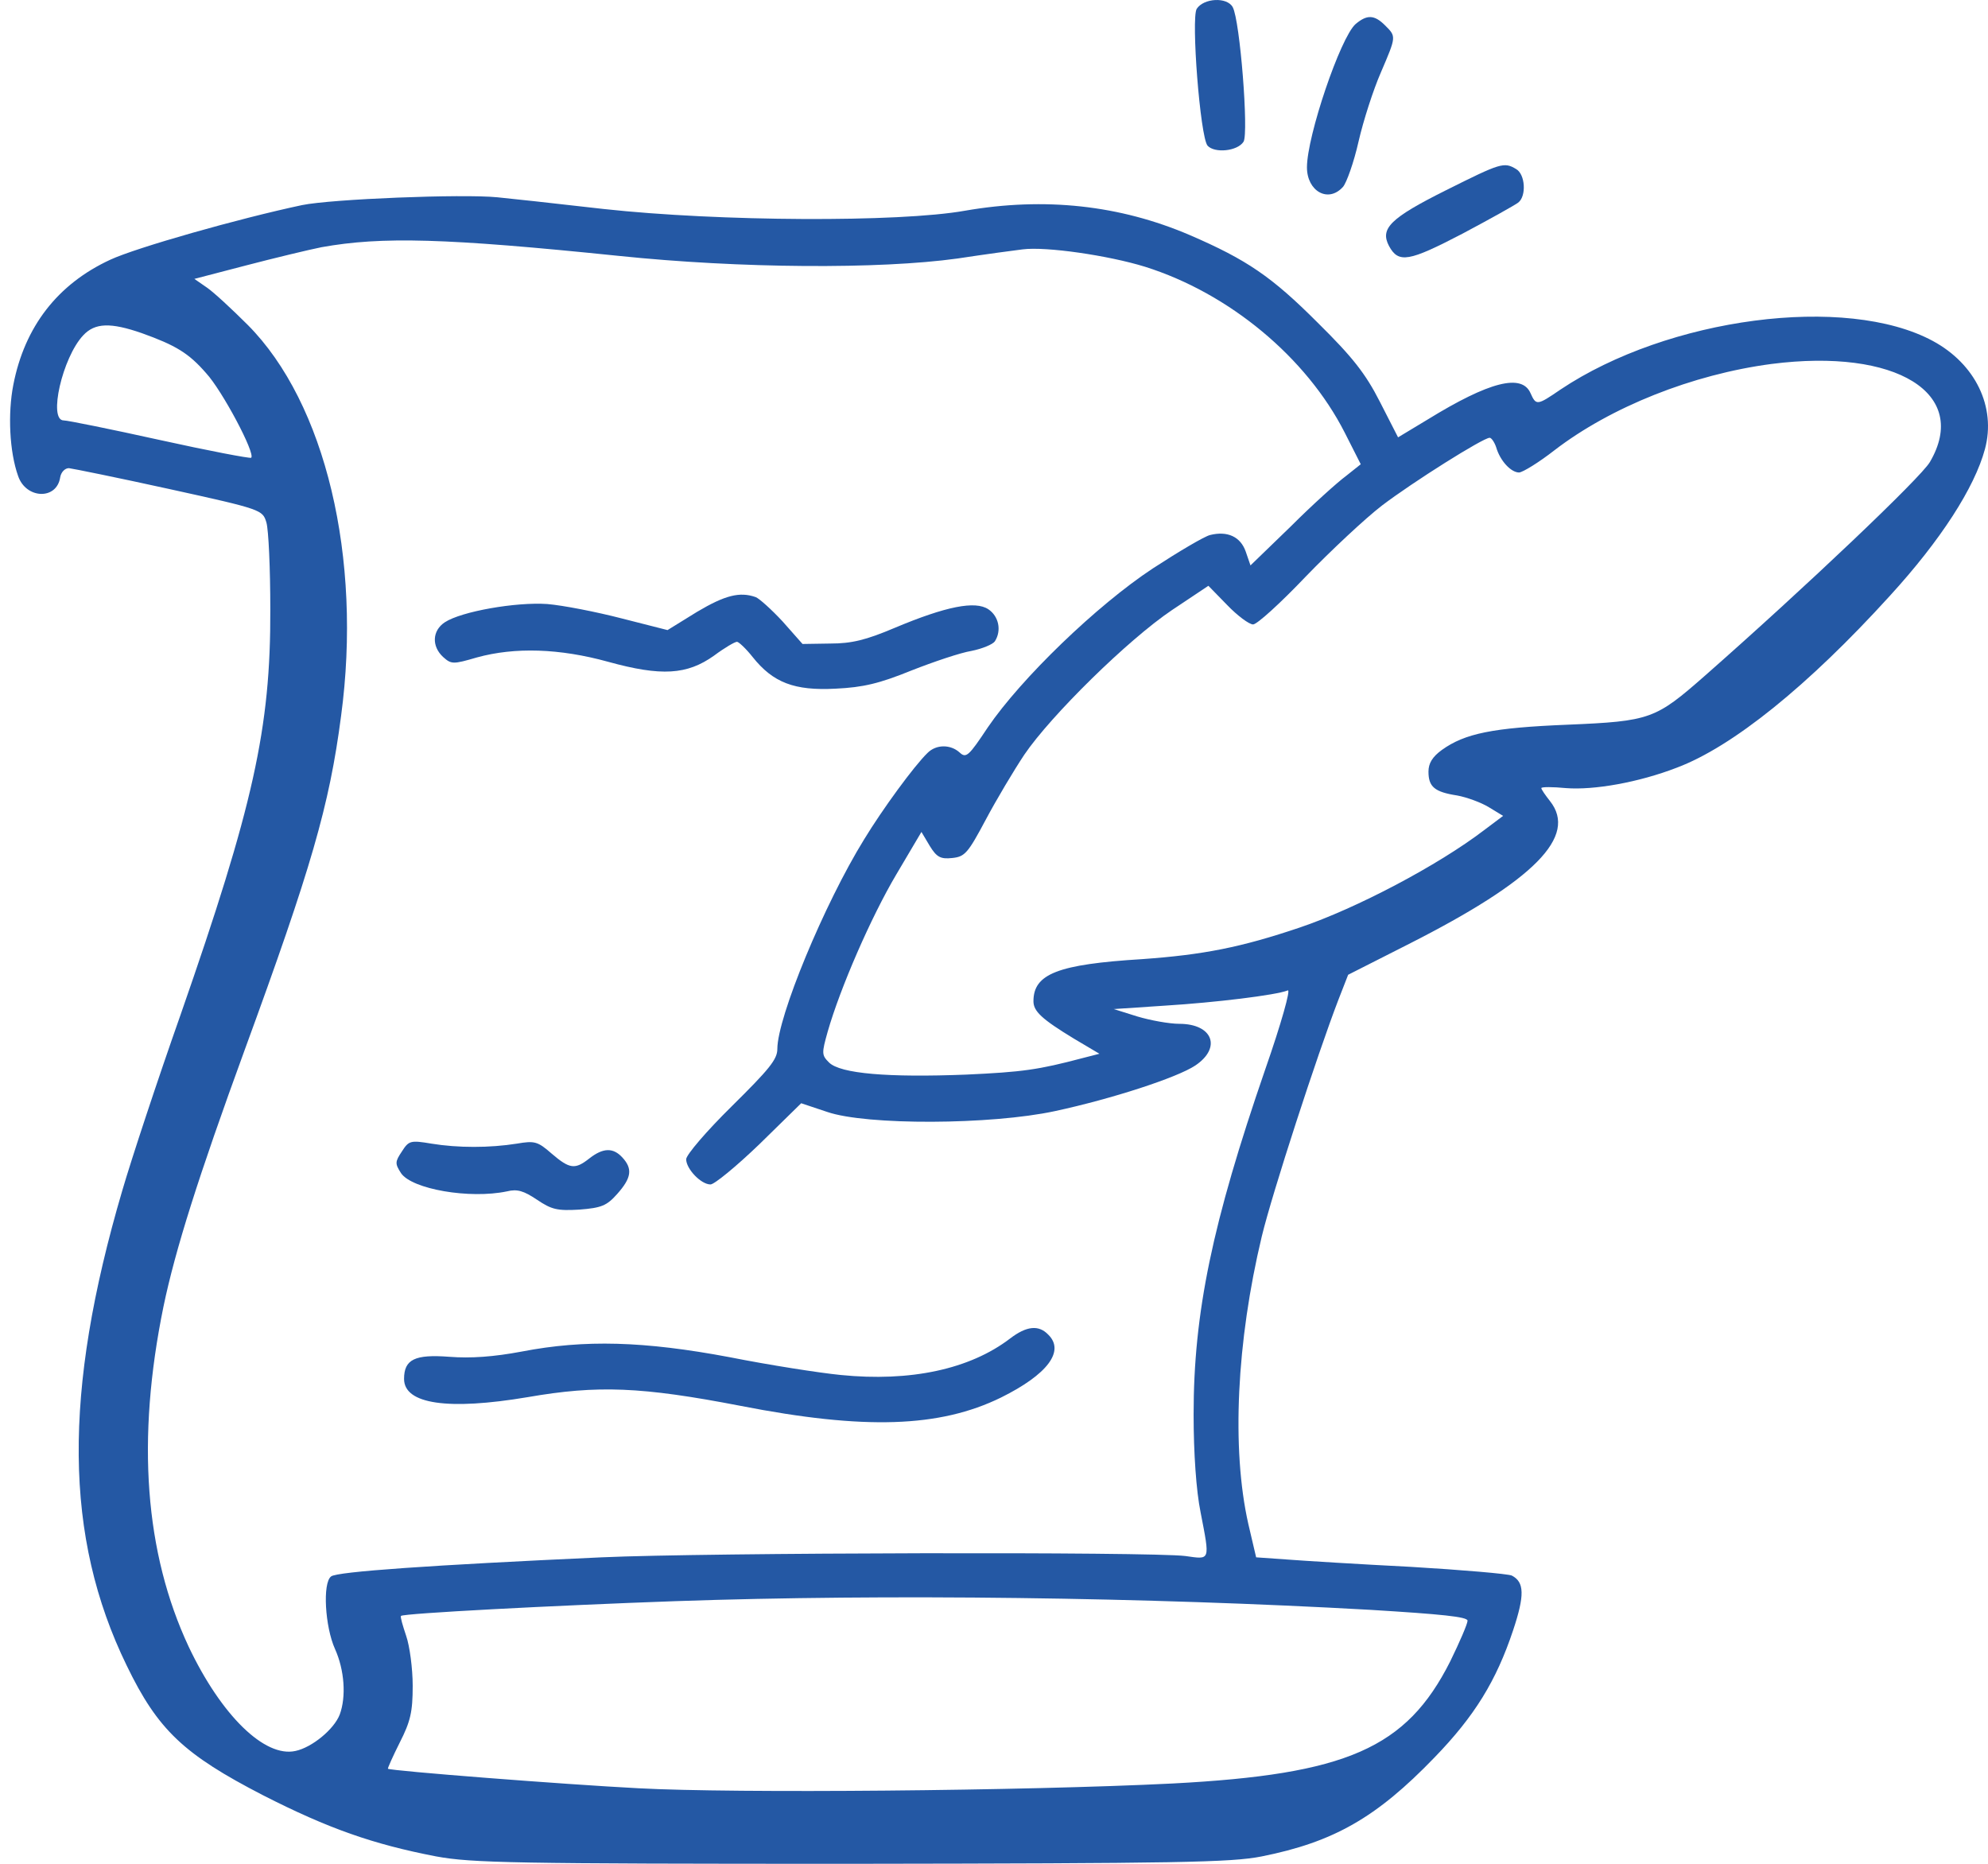<svg width="64" height="60" viewBox="0 0 64 60" fill="none" xmlns="http://www.w3.org/2000/svg">
<g id="Black">
<path id="Vector" d="M39.685 0.23C39.922 0.663 40.202 4.283 40.034 4.562C39.838 4.87 39.098 4.94 38.874 4.688C38.636 4.395 38.343 0.593 38.525 0.286C38.748 -0.063 39.503 -0.105 39.685 0.23Z" fill="#2458A4"/>
<path id="Vector_2" d="M44.59 0.817C44.954 1.18 44.954 1.166 44.451 2.34C44.213 2.885 43.892 3.877 43.738 4.548C43.584 5.233 43.347 5.89 43.235 6.016C42.76 6.547 42.075 6.155 42.075 5.387C42.075 4.381 43.151 1.208 43.64 0.775C44.004 0.468 44.241 0.468 44.59 0.817Z" fill="#2458A4"/>
<path id="Vector_3" d="M48.81 5.443C49.103 5.61 49.145 6.309 48.88 6.519C48.796 6.589 47.971 7.05 47.077 7.525C45.358 8.419 45.023 8.489 44.715 7.916C44.422 7.357 44.757 7.022 46.546 6.127C48.307 5.247 48.419 5.205 48.81 5.443Z" fill="#2458A4"/>
<path id="Vector_4" d="M16.011 6.351C16.318 6.379 17.856 6.547 19.435 6.728C23.152 7.134 28.938 7.162 31.062 6.784C33.633 6.337 36.051 6.603 38.301 7.567C40.145 8.363 40.942 8.908 42.423 10.39C43.541 11.494 43.96 12.025 44.422 12.933L45.008 14.079L45.959 13.506C47.957 12.276 48.991 12.025 49.271 12.654C49.453 13.059 49.48 13.059 50.235 12.542C53.701 10.222 59.43 9.467 62.225 10.977C63.595 11.717 64.266 13.101 63.902 14.456C63.567 15.7 62.477 17.391 60.842 19.18C58.201 22.087 55.769 24.043 53.98 24.714C52.751 25.189 51.311 25.441 50.417 25.371C49.983 25.329 49.62 25.329 49.62 25.371C49.62 25.413 49.746 25.594 49.9 25.79C50.794 26.922 49.411 28.333 45.358 30.388L43.401 31.38L43.08 32.204C42.409 33.951 40.956 38.409 40.62 39.806C39.81 43.188 39.642 46.64 40.187 49.058L40.439 50.134L41.431 50.204C41.976 50.246 43.779 50.357 45.428 50.441C47.077 50.539 48.544 50.665 48.67 50.721C49.075 50.93 49.089 51.35 48.712 52.482C48.167 54.117 47.468 55.249 46.182 56.576C44.31 58.519 42.926 59.301 40.62 59.762C39.642 59.958 37.895 59.986 27.4 60C16.514 60 15.187 59.972 14.041 59.762C12.014 59.371 10.575 58.868 8.465 57.792C5.921 56.478 5.083 55.696 4.077 53.614C2.064 49.477 2.022 44.837 3.937 38.325C4.23 37.319 5.069 34.776 5.809 32.679C8.157 25.944 8.716 23.442 8.702 19.613C8.702 18.299 8.646 17.056 8.576 16.818C8.451 16.413 8.437 16.399 5.446 15.742C3.797 15.379 2.344 15.085 2.218 15.071C2.092 15.071 1.966 15.197 1.938 15.365C1.827 16.105 0.834 16.064 0.583 15.323C0.303 14.54 0.248 13.31 0.429 12.388C0.793 10.515 1.855 9.146 3.546 8.363C4.384 7.972 7.682 7.036 9.722 6.603C10.673 6.407 14.879 6.239 16.011 6.351ZM10.351 7.958C9.932 8.042 8.828 8.308 7.92 8.545L6.257 8.978L6.662 9.258C6.886 9.412 7.472 9.957 7.976 10.46C10.477 12.975 11.665 17.964 10.98 23.051C10.603 25.944 10.016 27.956 7.878 33.797C6.382 37.892 5.642 40.24 5.264 42.056C4.384 46.347 4.664 49.994 6.075 53.013C7.123 55.221 8.521 56.59 9.513 56.367C10.044 56.255 10.757 55.668 10.938 55.193C11.148 54.62 11.092 53.767 10.784 53.083C10.463 52.37 10.379 50.958 10.659 50.749C10.84 50.595 13.873 50.385 19.365 50.134C22.775 49.98 37.071 49.952 38.161 50.092C38.971 50.204 38.958 50.274 38.65 48.681C38.51 47.996 38.426 46.78 38.426 45.536C38.426 42.252 39.027 39.373 40.732 34.426C41.249 32.945 41.557 31.841 41.459 31.883C41.082 32.037 39.111 32.274 37.532 32.372L35.855 32.484L36.61 32.721C37.029 32.847 37.644 32.959 37.965 32.959C39.041 32.959 39.335 33.727 38.482 34.3C37.895 34.692 35.785 35.377 33.968 35.768C31.9 36.215 27.89 36.229 26.632 35.796L25.793 35.516L24.452 36.83C23.711 37.543 22.998 38.13 22.873 38.13C22.565 38.13 22.09 37.627 22.09 37.319C22.09 37.179 22.747 36.411 23.557 35.614C24.759 34.426 25.025 34.105 25.025 33.77C25.025 32.749 26.534 29.102 27.82 27.02C28.407 26.055 29.427 24.658 29.86 24.239C30.139 23.959 30.601 23.959 30.894 24.225C31.104 24.42 31.188 24.337 31.802 23.414C32.879 21.835 35.31 19.487 37.113 18.299C37.951 17.754 38.776 17.265 38.958 17.223C39.517 17.084 39.936 17.279 40.103 17.754L40.257 18.202L41.557 16.944C42.255 16.245 43.066 15.518 43.332 15.323L43.807 14.945L43.29 13.925C42.06 11.508 39.572 9.439 36.861 8.587C35.687 8.224 33.675 7.93 32.92 8.028C32.683 8.056 31.747 8.182 30.824 8.322C28.309 8.671 23.823 8.643 19.924 8.238C14.348 7.665 12.294 7.609 10.351 7.958ZM2.679 10.795C2.008 11.508 1.547 13.534 2.05 13.534C2.176 13.534 3.56 13.814 5.139 14.163C6.718 14.512 8.045 14.764 8.087 14.736C8.227 14.596 7.151 12.57 6.634 12.011C6.075 11.368 5.656 11.116 4.566 10.725C3.56 10.376 3.056 10.39 2.679 10.795ZM57.027 11.717C54.483 12.053 51.856 13.101 50.039 14.498C49.536 14.89 49.033 15.197 48.907 15.211C48.642 15.211 48.293 14.834 48.167 14.4C48.111 14.233 48.013 14.093 47.957 14.093C47.748 14.093 45.484 15.518 44.492 16.273C43.947 16.692 42.843 17.727 42.032 18.565C41.221 19.417 40.467 20.102 40.341 20.102C40.215 20.102 39.838 19.823 39.502 19.473L38.902 18.858L37.728 19.641C36.316 20.591 33.829 23.037 32.976 24.295C32.641 24.798 32.082 25.734 31.733 26.391C31.16 27.467 31.062 27.579 30.657 27.621C30.279 27.663 30.153 27.593 29.93 27.229L29.664 26.782L28.854 28.152C28.043 29.521 27.051 31.799 26.646 33.211C26.45 33.909 26.45 33.965 26.688 34.203C27.051 34.566 28.602 34.692 31.104 34.594C32.92 34.51 33.423 34.44 34.849 34.063L35.394 33.923L34.569 33.434C33.535 32.805 33.27 32.554 33.27 32.232C33.27 31.352 34.052 31.044 36.764 30.877C38.734 30.737 39.95 30.499 41.85 29.857C43.667 29.242 46.294 27.858 47.776 26.726L48.39 26.265L47.929 25.985C47.678 25.832 47.217 25.664 46.909 25.608C46.182 25.496 45.987 25.329 45.987 24.84C45.987 24.574 46.112 24.364 46.42 24.141C47.161 23.61 48.055 23.428 50.459 23.33C53.142 23.218 53.295 23.149 54.889 21.751C58.145 18.886 61.834 15.379 62.128 14.876C63.427 12.668 61.051 11.2 57.027 11.717ZM21.741 51.545C17.8 51.685 12.992 51.937 12.909 52.02C12.881 52.048 12.964 52.328 13.076 52.663C13.188 52.985 13.286 53.711 13.286 54.27C13.286 55.109 13.216 55.416 12.867 56.101C12.643 56.548 12.475 56.926 12.489 56.94C12.587 57.009 18.135 57.443 20.553 57.568C23.641 57.736 33.004 57.652 37.742 57.415C43.359 57.121 45.274 56.283 46.685 53.488C46.993 52.859 47.245 52.272 47.245 52.174C47.245 52.048 46.406 51.965 44.128 51.825C36.917 51.419 28.56 51.308 21.741 51.545Z" fill="#2458A4"/>
<path id="Vector_5" d="M24.327 19.222C24.439 19.264 24.83 19.613 25.193 20.004L25.836 20.731L26.731 20.717C27.415 20.717 27.877 20.605 28.799 20.214C30.462 19.515 31.398 19.334 31.817 19.613C32.153 19.837 32.251 20.298 32.027 20.647C31.957 20.745 31.622 20.885 31.272 20.955C30.923 21.011 30.057 21.304 29.344 21.584C28.31 22.003 27.793 22.128 26.898 22.17C25.571 22.24 24.886 21.975 24.229 21.15C24.02 20.885 23.782 20.661 23.726 20.661C23.656 20.661 23.321 20.857 22.985 21.108C22.119 21.723 21.294 21.779 19.576 21.304C18.01 20.871 16.571 20.829 15.355 21.164C14.587 21.388 14.531 21.388 14.265 21.15C13.888 20.801 13.916 20.298 14.321 20.032C14.852 19.683 16.613 19.375 17.619 19.445C18.122 19.487 19.198 19.697 20.009 19.907L21.49 20.284L22.44 19.697C23.335 19.166 23.81 19.04 24.327 19.222Z" fill="#2458A4"/>
<path id="Vector_6" d="M17.759 37.137C18.346 37.64 18.514 37.654 18.975 37.291C19.422 36.942 19.743 36.942 20.037 37.263C20.372 37.627 20.33 37.92 19.869 38.437C19.534 38.814 19.366 38.884 18.653 38.94C17.941 38.982 17.759 38.94 17.284 38.619C16.864 38.339 16.655 38.269 16.32 38.353C15.118 38.605 13.259 38.283 12.91 37.766C12.714 37.459 12.714 37.403 12.938 37.068C13.161 36.718 13.217 36.704 13.888 36.816C14.74 36.956 15.761 36.956 16.641 36.816C17.214 36.718 17.312 36.746 17.759 37.137Z" fill="#2458A4"/>
<path id="Vector_7" d="M33.746 42.965C34.291 43.496 33.718 44.251 32.223 44.991C30.252 45.955 27.835 46.039 23.838 45.257C20.652 44.642 19.24 44.586 16.99 44.977C14.419 45.41 13.008 45.201 13.008 44.39C13.008 43.761 13.357 43.594 14.461 43.678C15.16 43.733 15.9 43.678 16.795 43.51C18.821 43.118 20.736 43.174 23.489 43.691C24.76 43.943 26.367 44.195 27.066 44.264C29.302 44.488 31.217 44.083 32.516 43.091C33.047 42.685 33.439 42.643 33.746 42.965Z" fill="#2458A4"/>
</g>
</svg>
